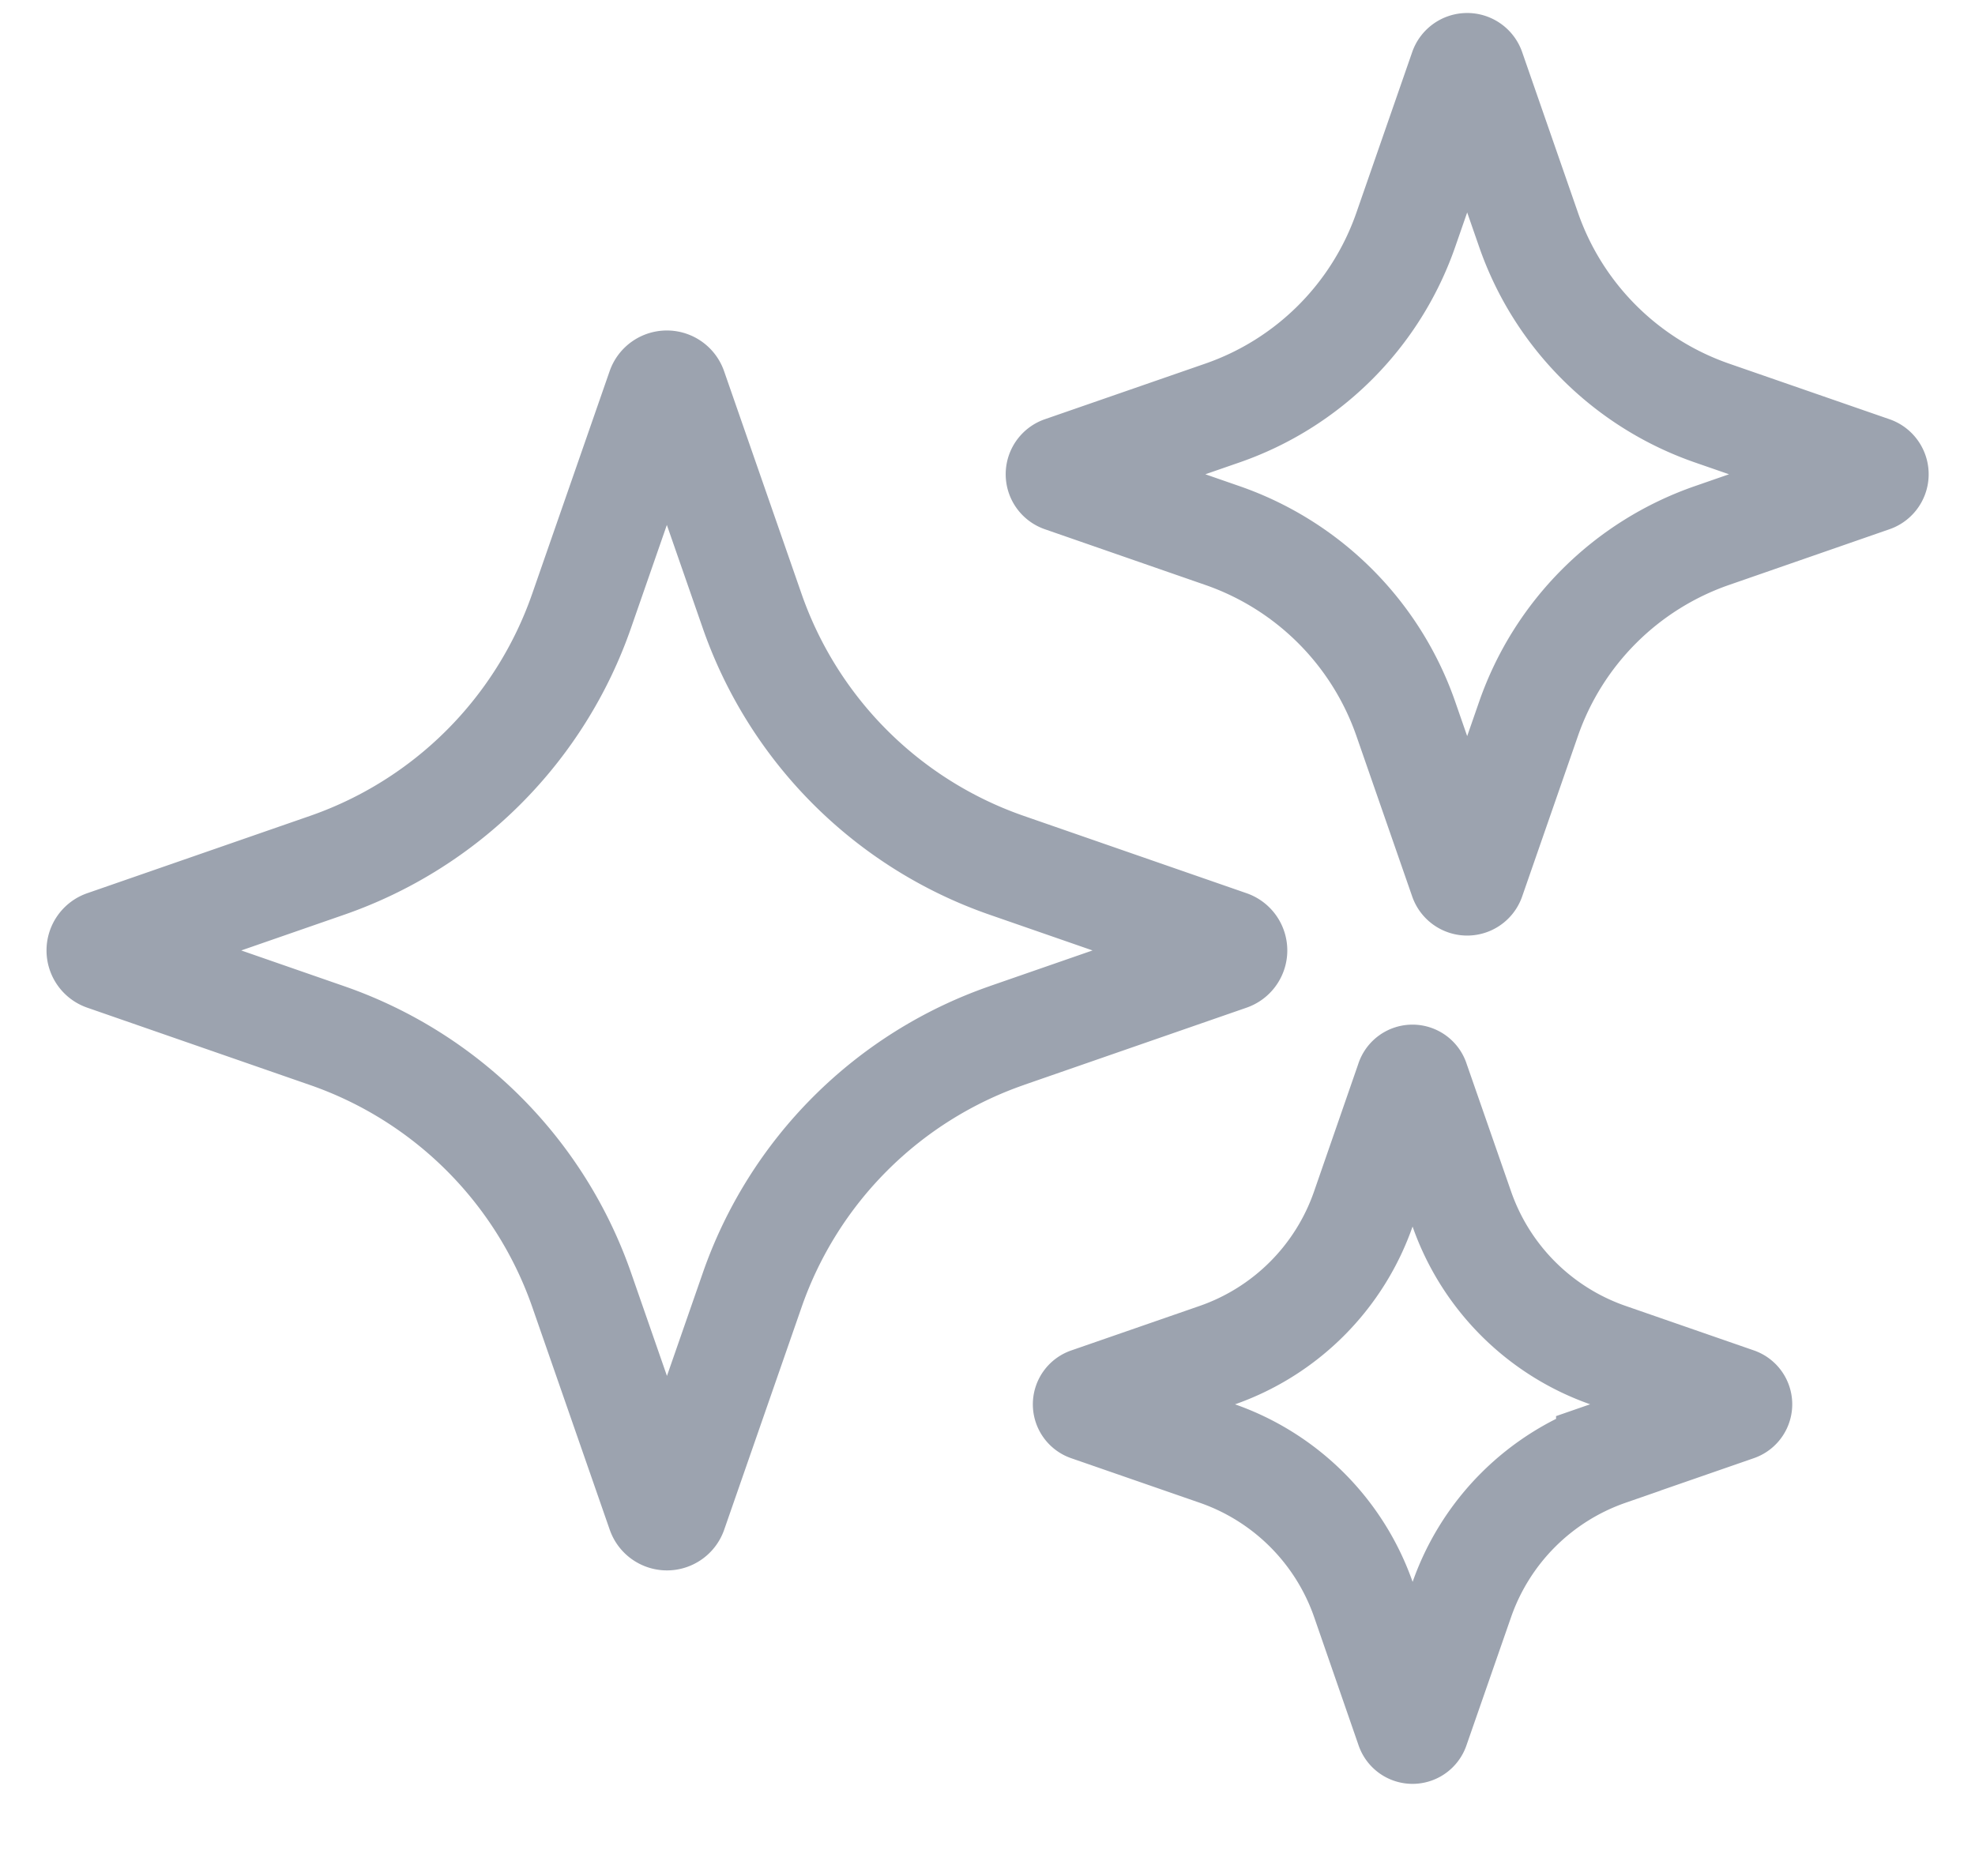 <svg width="20" height="19" fill="none" xmlns="http://www.w3.org/2000/svg"><path d="M10.196 10.488a4.182 4.182 0 0 0-2.579 2.578l-.784 2.254a.084.084 0 0 1-.158 0l-.784-2.254a4.182 4.182 0 0 0-2.58-2.578l-2.255-.783a.084.084 0 0 1 0-.158l2.256-.783A4.182 4.182 0 0 0 5.89 6.186l.784-2.254a.084.084 0 0 1 .158 0l.784 2.254a4.182 4.182 0 0 0 2.579 2.578l2.256.783a.084.084 0 0 1 0 .158l-2.256.783Zm7.14-5.064a3.011 3.011 0 0 0-1.857 1.856l-.564 1.623a.06.06 0 0 1-.115 0l-.564-1.623a3.011 3.011 0 0 0-1.857-1.856l-1.624-.564a.06.06 0 0 1 0-.114l1.624-.563a3.011 3.011 0 0 0 1.857-1.856L14.8.704a.06.06 0 0 1 .115 0l.564 1.623c.302.87.986 1.553 1.857 1.856l1.624.563a.06.06 0 0 1 0 .114l-1.624.564Zm-1.049 9.296a2.41 2.41 0 0 0-1.485 1.484l-.452 1.299a.048.048 0 0 1-.092 0l-.45-1.299a2.409 2.409 0 0 0-1.487-1.485l-1.298-.45a.048.048 0 0 1 0-.092l1.298-.45a2.409 2.409 0 0 0 1.486-1.486l.45-1.298a.048.048 0 0 1 .093 0l.452 1.298a2.41 2.41 0 0 0 1.485 1.485l1.3.451a.048.048 0 0 1 0 .091l-1.3.451Z" stroke="#9CA3AF" stroke-width="1.059"/></svg>